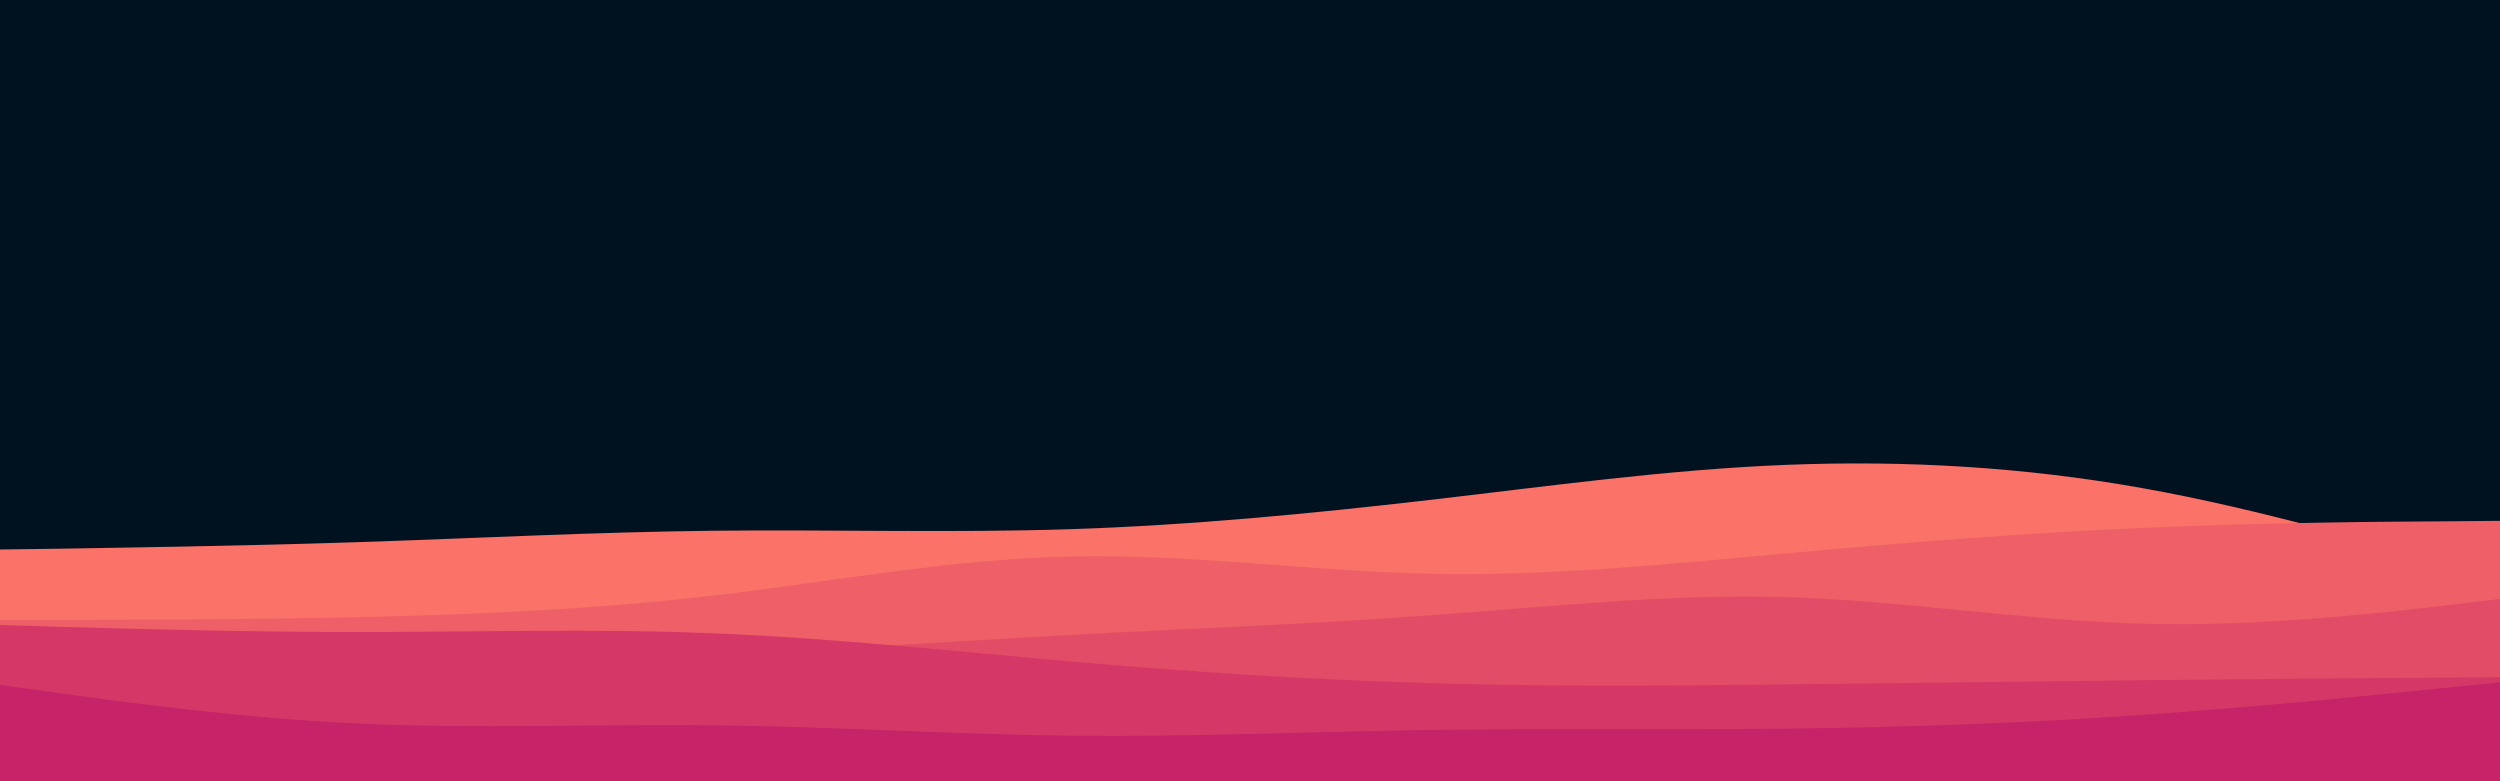 <svg id="visual" viewBox="0 0 960 300" width="960" height="300" xmlns="http://www.w3.org/2000/svg" xmlns:xlink="http://www.w3.org/1999/xlink" version="1.1"><rect x="0" y="0" width="960" height="300" fill="#001220"></rect><path d="M0 211L22.8 210.7C45.7 210.3 91.3 209.7 137 208.2C182.7 206.7 228.3 204.3 274 203.8C319.7 203.3 365.3 204.7 411.2 203.2C457 201.7 503 197.3 548.8 192C594.7 186.7 640.3 180.3 686 178.5C731.7 176.7 777.3 179.3 823 187.5C868.7 195.7 914.3 209.3 937.2 216.2L960 223L960 301L937.2 301C914.3 301 868.7 301 823 301C777.3 301 731.7 301 686 301C640.3 301 594.7 301 548.8 301C503 301 457 301 411.2 301C365.3 301 319.7 301 274 301C228.3 301 182.7 301 137 301C91.3 301 45.7 301 22.8 301L0 301Z" fill="#fa7268"></path><path d="M0 238L22.8 238C45.7 238 91.3 238 137 237C182.7 236 228.3 234 274 228.7C319.7 223.3 365.3 214.7 411.2 213.7C457 212.7 503 219.3 548.8 220.3C594.7 221.3 640.3 216.7 686 212.5C731.7 208.3 777.3 204.7 823 202.7C868.7 200.7 914.3 200.3 937.2 200.2L960 200L960 301L937.2 301C914.3 301 868.7 301 823 301C777.3 301 731.7 301 686 301C640.3 301 594.7 301 548.8 301C503 301 457 301 411.2 301C365.3 301 319.7 301 274 301C228.3 301 182.7 301 137 301C91.3 301 45.7 301 22.8 301L0 301Z" fill="#ef5f67"></path><path d="M0 249L22.8 248.8C45.7 248.7 91.3 248.3 137 249C182.7 249.7 228.3 251.3 274 250.5C319.7 249.7 365.3 246.3 411.2 243.8C457 241.3 503 239.7 548.8 236.3C594.7 233 640.3 228 686 229.3C731.7 230.7 777.3 238.3 823 239.5C868.7 240.7 914.3 235.3 937.2 232.7L960 230L960 301L937.2 301C914.3 301 868.7 301 823 301C777.3 301 731.7 301 686 301C640.3 301 594.7 301 548.8 301C503 301 457 301 411.2 301C365.3 301 319.7 301 274 301C228.3 301 182.7 301 137 301C91.3 301 45.7 301 22.8 301L0 301Z" fill="#e34c67"></path><path d="M0 240L22.8 240.7C45.7 241.3 91.3 242.7 137 242.7C182.7 242.7 228.3 241.3 274 243.2C319.7 245 365.3 250 411.2 254C457 258 503 261 548.8 262.3C594.7 263.7 640.3 263.3 686 262.8C731.7 262.3 777.3 261.7 823 261.2C868.7 260.7 914.3 260.3 937.2 260.2L960 260L960 301L937.2 301C914.3 301 868.7 301 823 301C777.3 301 731.7 301 686 301C640.3 301 594.7 301 548.8 301C503 301 457 301 411.2 301C365.3 301 319.7 301 274 301C228.3 301 182.7 301 137 301C91.3 301 45.7 301 22.8 301L0 301Z" fill="#d53867"></path><path d="M0 263L22.8 266.2C45.7 269.3 91.3 275.7 137 277.8C182.7 280 228.3 278 274 278.5C319.7 279 365.3 282 411.2 282.5C457 283 503 281 548.8 280.3C594.7 279.7 640.3 280.3 686 279.8C731.7 279.3 777.3 277.7 823 274.5C868.7 271.3 914.3 266.7 937.2 264.3L960 262L960 301L937.2 301C914.3 301 868.7 301 823 301C777.3 301 731.7 301 686 301C640.3 301 594.7 301 548.8 301C503 301 457 301 411.2 301C365.3 301 319.7 301 274 301C228.3 301 182.7 301 137 301C91.3 301 45.7 301 22.8 301L0 301Z" fill="#c62368"></path></svg>